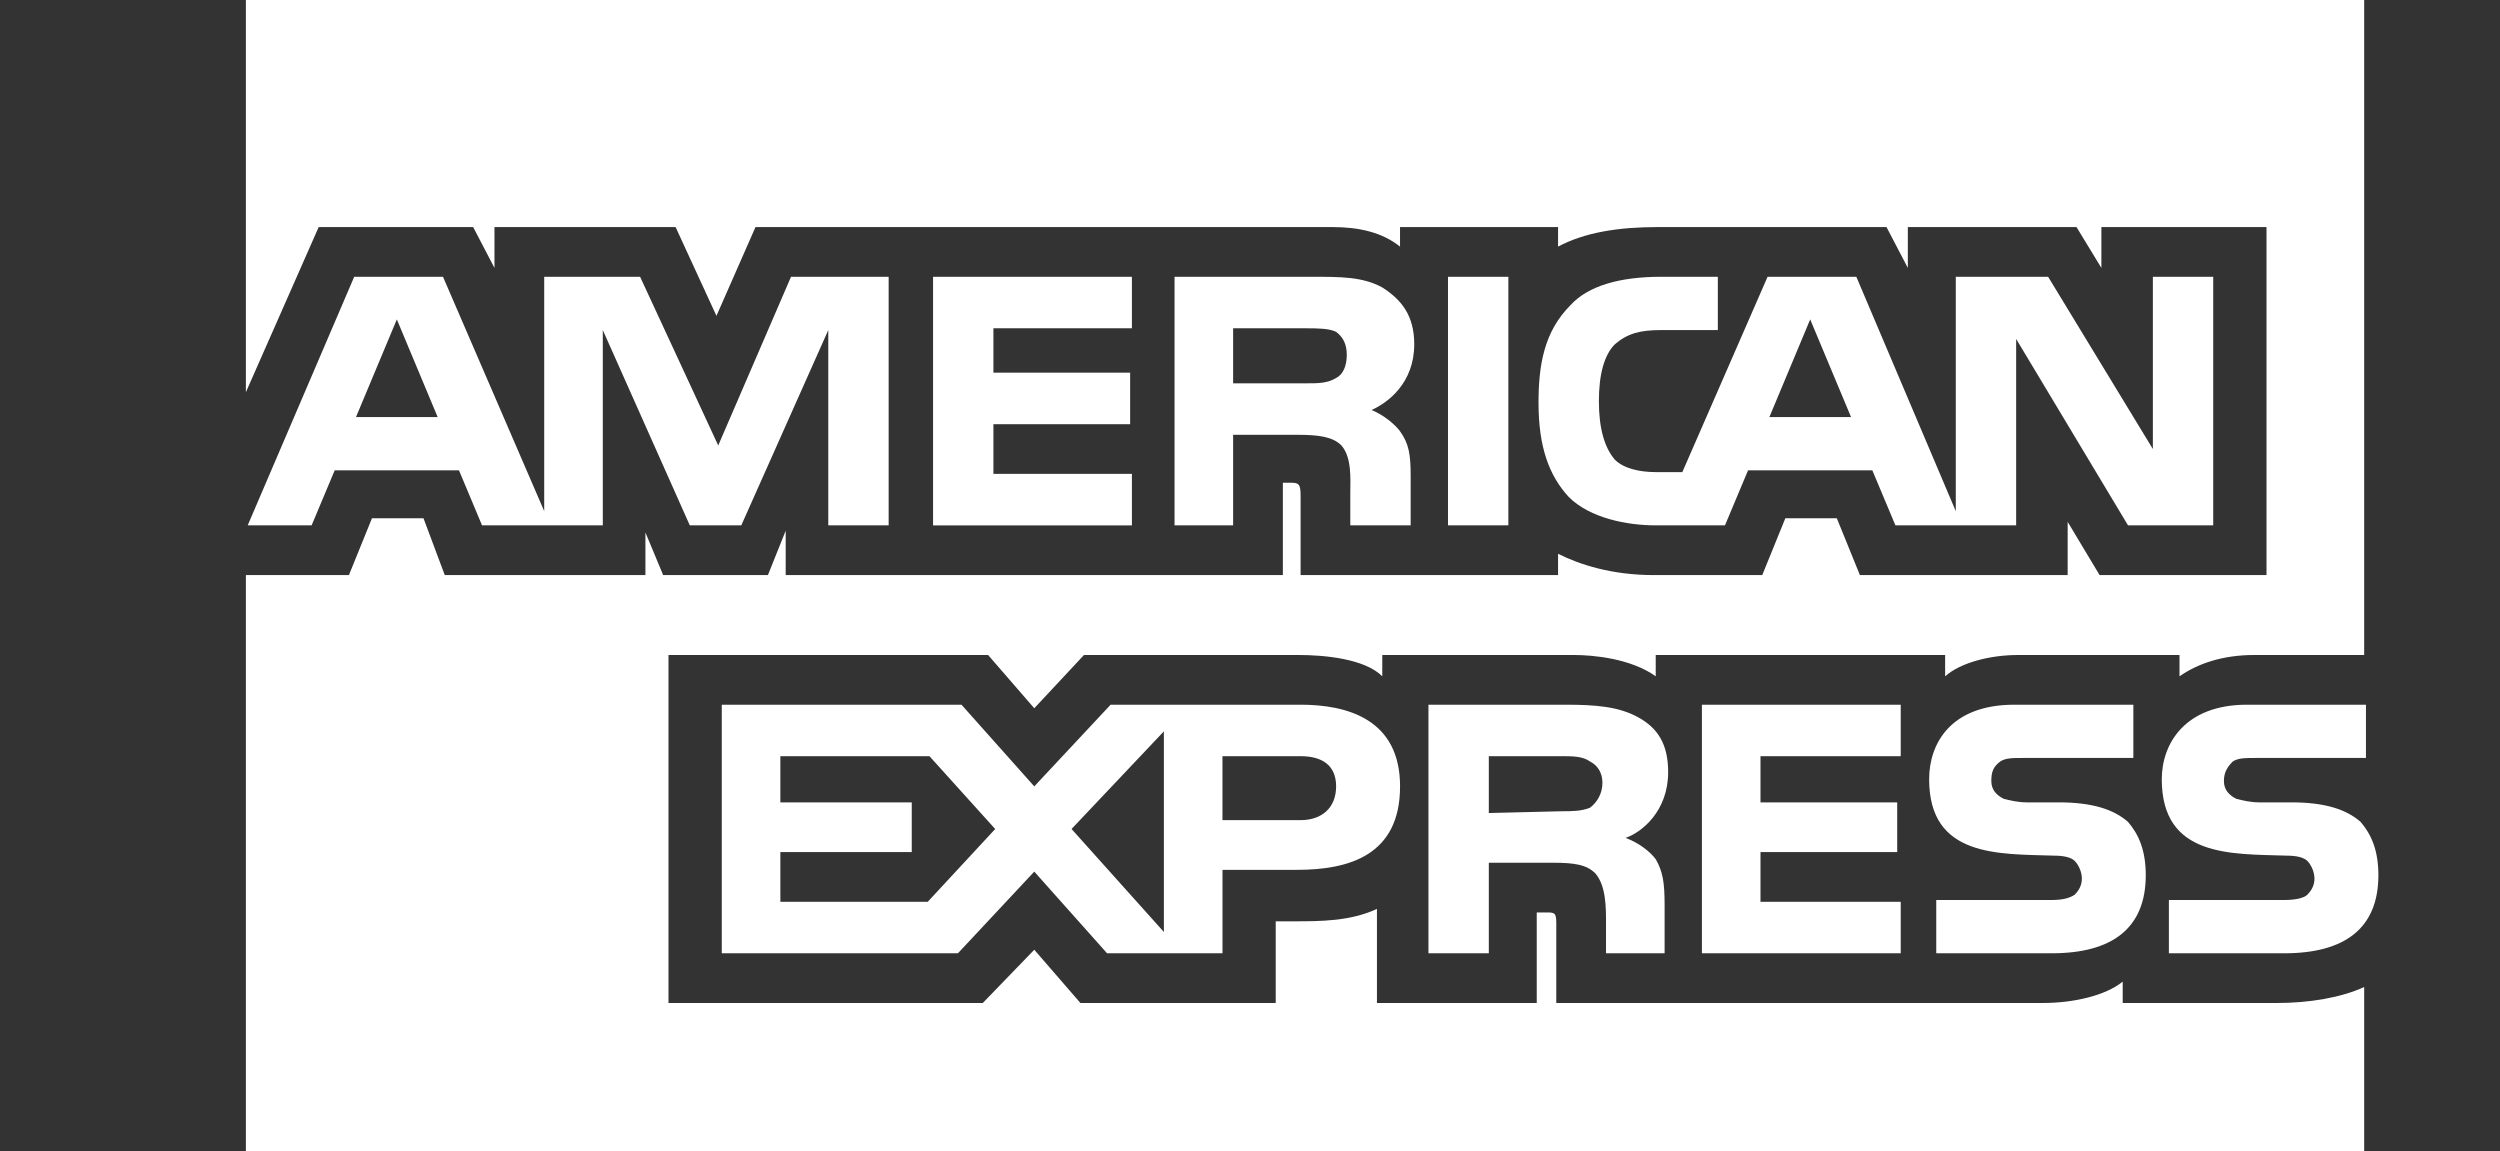 <svg width="76" height="35" viewBox="0 0 76 35" fill="none" xmlns="http://www.w3.org/2000/svg">
<rect x="0" y="0" width="76" height="35" fill="#333333" stroke="none"/>
<g clip-path="url(#clip0_810_279)">
<path fill-rule="evenodd" clip-rule="evenodd" d="M5.262 49.006H5.047C5.047 48.898 4.993 48.736 4.993 48.682C4.993 48.628 4.993 48.52 4.831 48.52H4.507V49.006H4.345V47.872H4.831C5.047 47.872 5.208 47.927 5.208 48.142C5.208 48.304 5.154 48.358 5.101 48.412C5.155 48.466 5.208 48.52 5.208 48.628V48.844C5.208 48.898 5.208 48.898 5.262 48.898V49.006ZM5.047 48.196C5.047 48.034 4.939 48.034 4.885 48.034H4.507V48.358H4.831C4.939 48.358 5.047 48.304 5.047 48.196ZM5.964 48.412C5.964 47.765 5.425 47.224 4.723 47.224C4.075 47.224 3.535 47.765 3.535 48.412C3.535 49.114 4.075 49.654 4.723 49.654C5.424 49.654 5.964 49.114 5.964 48.412ZM5.802 48.412C5.802 49.006 5.317 49.438 4.723 49.438C4.129 49.438 3.697 49.006 3.697 48.412C3.697 47.872 4.129 47.386 4.723 47.386C5.316 47.386 5.802 47.872 5.802 48.412ZM72.303 26.605C72.303 28.225 71.277 28.98 69.442 28.98H65.934V27.36H69.442C69.766 27.36 70.036 27.306 70.144 27.199C70.252 27.09 70.36 26.928 70.36 26.713C70.36 26.497 70.252 26.281 70.144 26.173C70.036 26.065 69.82 26.011 69.496 26.011C67.823 25.957 65.718 26.065 65.718 23.69C65.718 22.61 66.419 21.423 68.308 21.423H71.925V23.042H68.578C68.255 23.042 68.038 23.042 67.876 23.15C67.715 23.312 67.607 23.474 67.607 23.744C67.607 24.014 67.769 24.176 67.984 24.284C68.201 24.338 68.417 24.392 68.687 24.392H69.658C70.684 24.392 71.332 24.607 71.763 24.986C72.087 25.363 72.303 25.85 72.303 26.605ZM64.692 24.986C64.26 24.607 63.612 24.392 62.586 24.392H61.615C61.346 24.392 61.129 24.337 60.914 24.284C60.697 24.176 60.536 24.014 60.536 23.744C60.536 23.474 60.59 23.312 60.806 23.15C60.968 23.042 61.183 23.042 61.507 23.042H64.854V21.423H61.238C59.294 21.423 58.646 22.61 58.646 23.69C58.646 26.065 60.752 25.957 62.425 26.011C62.748 26.011 62.965 26.065 63.072 26.173C63.18 26.281 63.289 26.497 63.289 26.713C63.289 26.928 63.18 27.09 63.072 27.199C62.91 27.306 62.695 27.36 62.371 27.36H58.862V28.98H62.371C64.206 28.98 65.231 28.224 65.231 26.605C65.231 25.85 65.016 25.363 64.692 24.986ZM57.782 27.415H53.519V25.903H57.675V24.393H53.519V22.989H57.782V21.424H51.738V28.98H57.782V27.415ZM49.794 21.802C49.2 21.477 48.498 21.423 47.581 21.423H43.425V28.98H45.26V26.227H47.203C47.85 26.227 48.229 26.281 48.499 26.551C48.823 26.928 48.823 27.576 48.823 28.062V28.98H50.604V27.522C50.604 26.82 50.55 26.497 50.334 26.119C50.172 25.903 49.849 25.633 49.417 25.471C49.902 25.31 50.712 24.662 50.712 23.474C50.712 22.611 50.388 22.125 49.794 21.802ZM39.538 21.423H33.763L31.442 23.906L29.229 21.423H21.942V28.98H29.121L31.442 26.497L33.655 28.98H37.164V26.443H39.431C40.996 26.443 42.562 26.011 42.562 23.906C42.562 21.855 40.942 21.423 39.538 21.423ZM48.337 24.554C48.067 24.662 47.797 24.662 47.473 24.662L45.26 24.716V22.988H47.473C47.797 22.988 48.121 22.988 48.337 23.15C48.553 23.259 48.714 23.474 48.714 23.798C48.714 24.122 48.553 24.392 48.337 24.554ZM39.538 24.932H37.163V22.988H39.538C40.186 22.988 40.618 23.259 40.618 23.906C40.618 24.554 40.186 24.932 39.538 24.932ZM32.575 25.201L35.382 22.233V28.332L32.575 25.201ZM28.203 27.415H23.723V25.903H27.717V24.393H23.723V22.989H28.257L30.254 25.202L28.203 27.415ZM67.282 15.971H64.692L61.291 10.304V15.971H57.621L56.919 14.298H53.141L52.439 15.971H50.334C49.47 15.971 48.337 15.755 47.689 15.107C47.095 14.46 46.771 13.596 46.771 12.247C46.771 11.113 46.933 10.088 47.742 9.278C48.282 8.684 49.254 8.414 50.495 8.414H52.222V10.034H50.495C49.848 10.034 49.47 10.142 49.092 10.466C48.768 10.79 48.606 11.383 48.606 12.193C48.606 13.003 48.768 13.597 49.092 13.975C49.362 14.244 49.848 14.352 50.333 14.352H51.143L53.734 8.415H56.433L59.456 15.54V8.414H62.263L65.447 13.65V8.414H67.282L67.282 15.971ZM45.854 8.414H44.019V15.971H45.854V8.414ZM42.021 8.738C41.427 8.414 40.78 8.414 39.862 8.414H35.706V15.971H37.487V13.218H39.43C40.078 13.218 40.51 13.272 40.78 13.542C41.104 13.92 41.049 14.568 41.049 15V15.971H42.884V14.46C42.884 13.812 42.83 13.488 42.561 13.11C42.399 12.894 42.075 12.624 41.697 12.463C42.182 12.247 42.993 11.653 42.993 10.466C42.993 9.602 42.615 9.116 42.021 8.738ZM34.41 14.406H30.2V12.895H34.356V11.33H30.2V9.98H34.41V8.415H28.365V15.972H34.41V14.406ZM27.015 8.414H24.047L21.834 13.542L19.459 8.414H16.544V15.539L13.467 8.414H10.768L7.53 15.971H9.473L10.175 14.298H13.953L14.654 15.971H18.325V10.034L20.97 15.971H22.535L25.18 10.034V15.971H27.015L27.015 8.414ZM56.272 12.679L55.03 9.71L53.789 12.679H56.272ZM40.618 11.492C40.348 11.653 40.078 11.653 39.7 11.653H37.487V9.98H39.7C40.024 9.98 40.401 9.98 40.618 10.088C40.833 10.25 40.942 10.466 40.942 10.79C40.942 11.114 40.834 11.383 40.618 11.492ZM10.822 12.679L12.064 9.71L13.305 12.679H10.822ZM71.871 -15.282H7.475V11.923L9.688 6.903H14.384L15.032 8.145V6.903H20.538L21.78 9.602L22.967 6.903H40.51C41.319 6.903 42.021 7.065 42.561 7.497V6.903H47.365V7.497C48.174 7.065 49.2 6.903 50.388 6.903H57.35L57.998 8.145V6.903H63.126L63.882 8.145V6.903H68.902V17.483H63.828L62.857 15.864V17.483H56.541L55.84 15.756H54.274L53.572 17.483H50.28C48.984 17.483 48.013 17.159 47.365 16.835V17.483H39.538V15.054C39.538 14.73 39.484 14.676 39.269 14.676H38.999V17.483H23.885V16.133L23.345 17.483H20.16L19.621 16.187V17.483H13.521L12.874 15.755H11.308L10.607 17.483H7.475V49.384H71.871V30.005C71.169 30.329 70.198 30.491 69.226 30.491H64.53V29.843C63.99 30.276 63.018 30.491 62.101 30.491H47.311V28.062C47.311 27.738 47.257 27.738 46.987 27.738H46.717V30.491H41.859V27.631C41.05 28.008 40.132 28.008 39.322 28.008H38.782V30.491H32.845L31.442 28.872L29.877 30.491H20.322V19.912H30.038L31.442 21.531L32.953 19.912H39.484C40.24 19.912 41.482 20.02 42.021 20.559V19.912H47.85C48.444 19.912 49.578 20.02 50.334 20.559V19.912H59.132V20.56C59.618 20.128 60.536 19.912 61.345 19.912H66.257V20.56C66.797 20.182 67.552 19.912 68.525 19.912H71.871V-15.282Z" fill="white"/>
</g>
<defs>
<clipPath id="clip0_810_279">
<rect width="75.422" height="35" fill="white" transform="translate(0.577)"/>
</clipPath>
</defs>
</svg>
